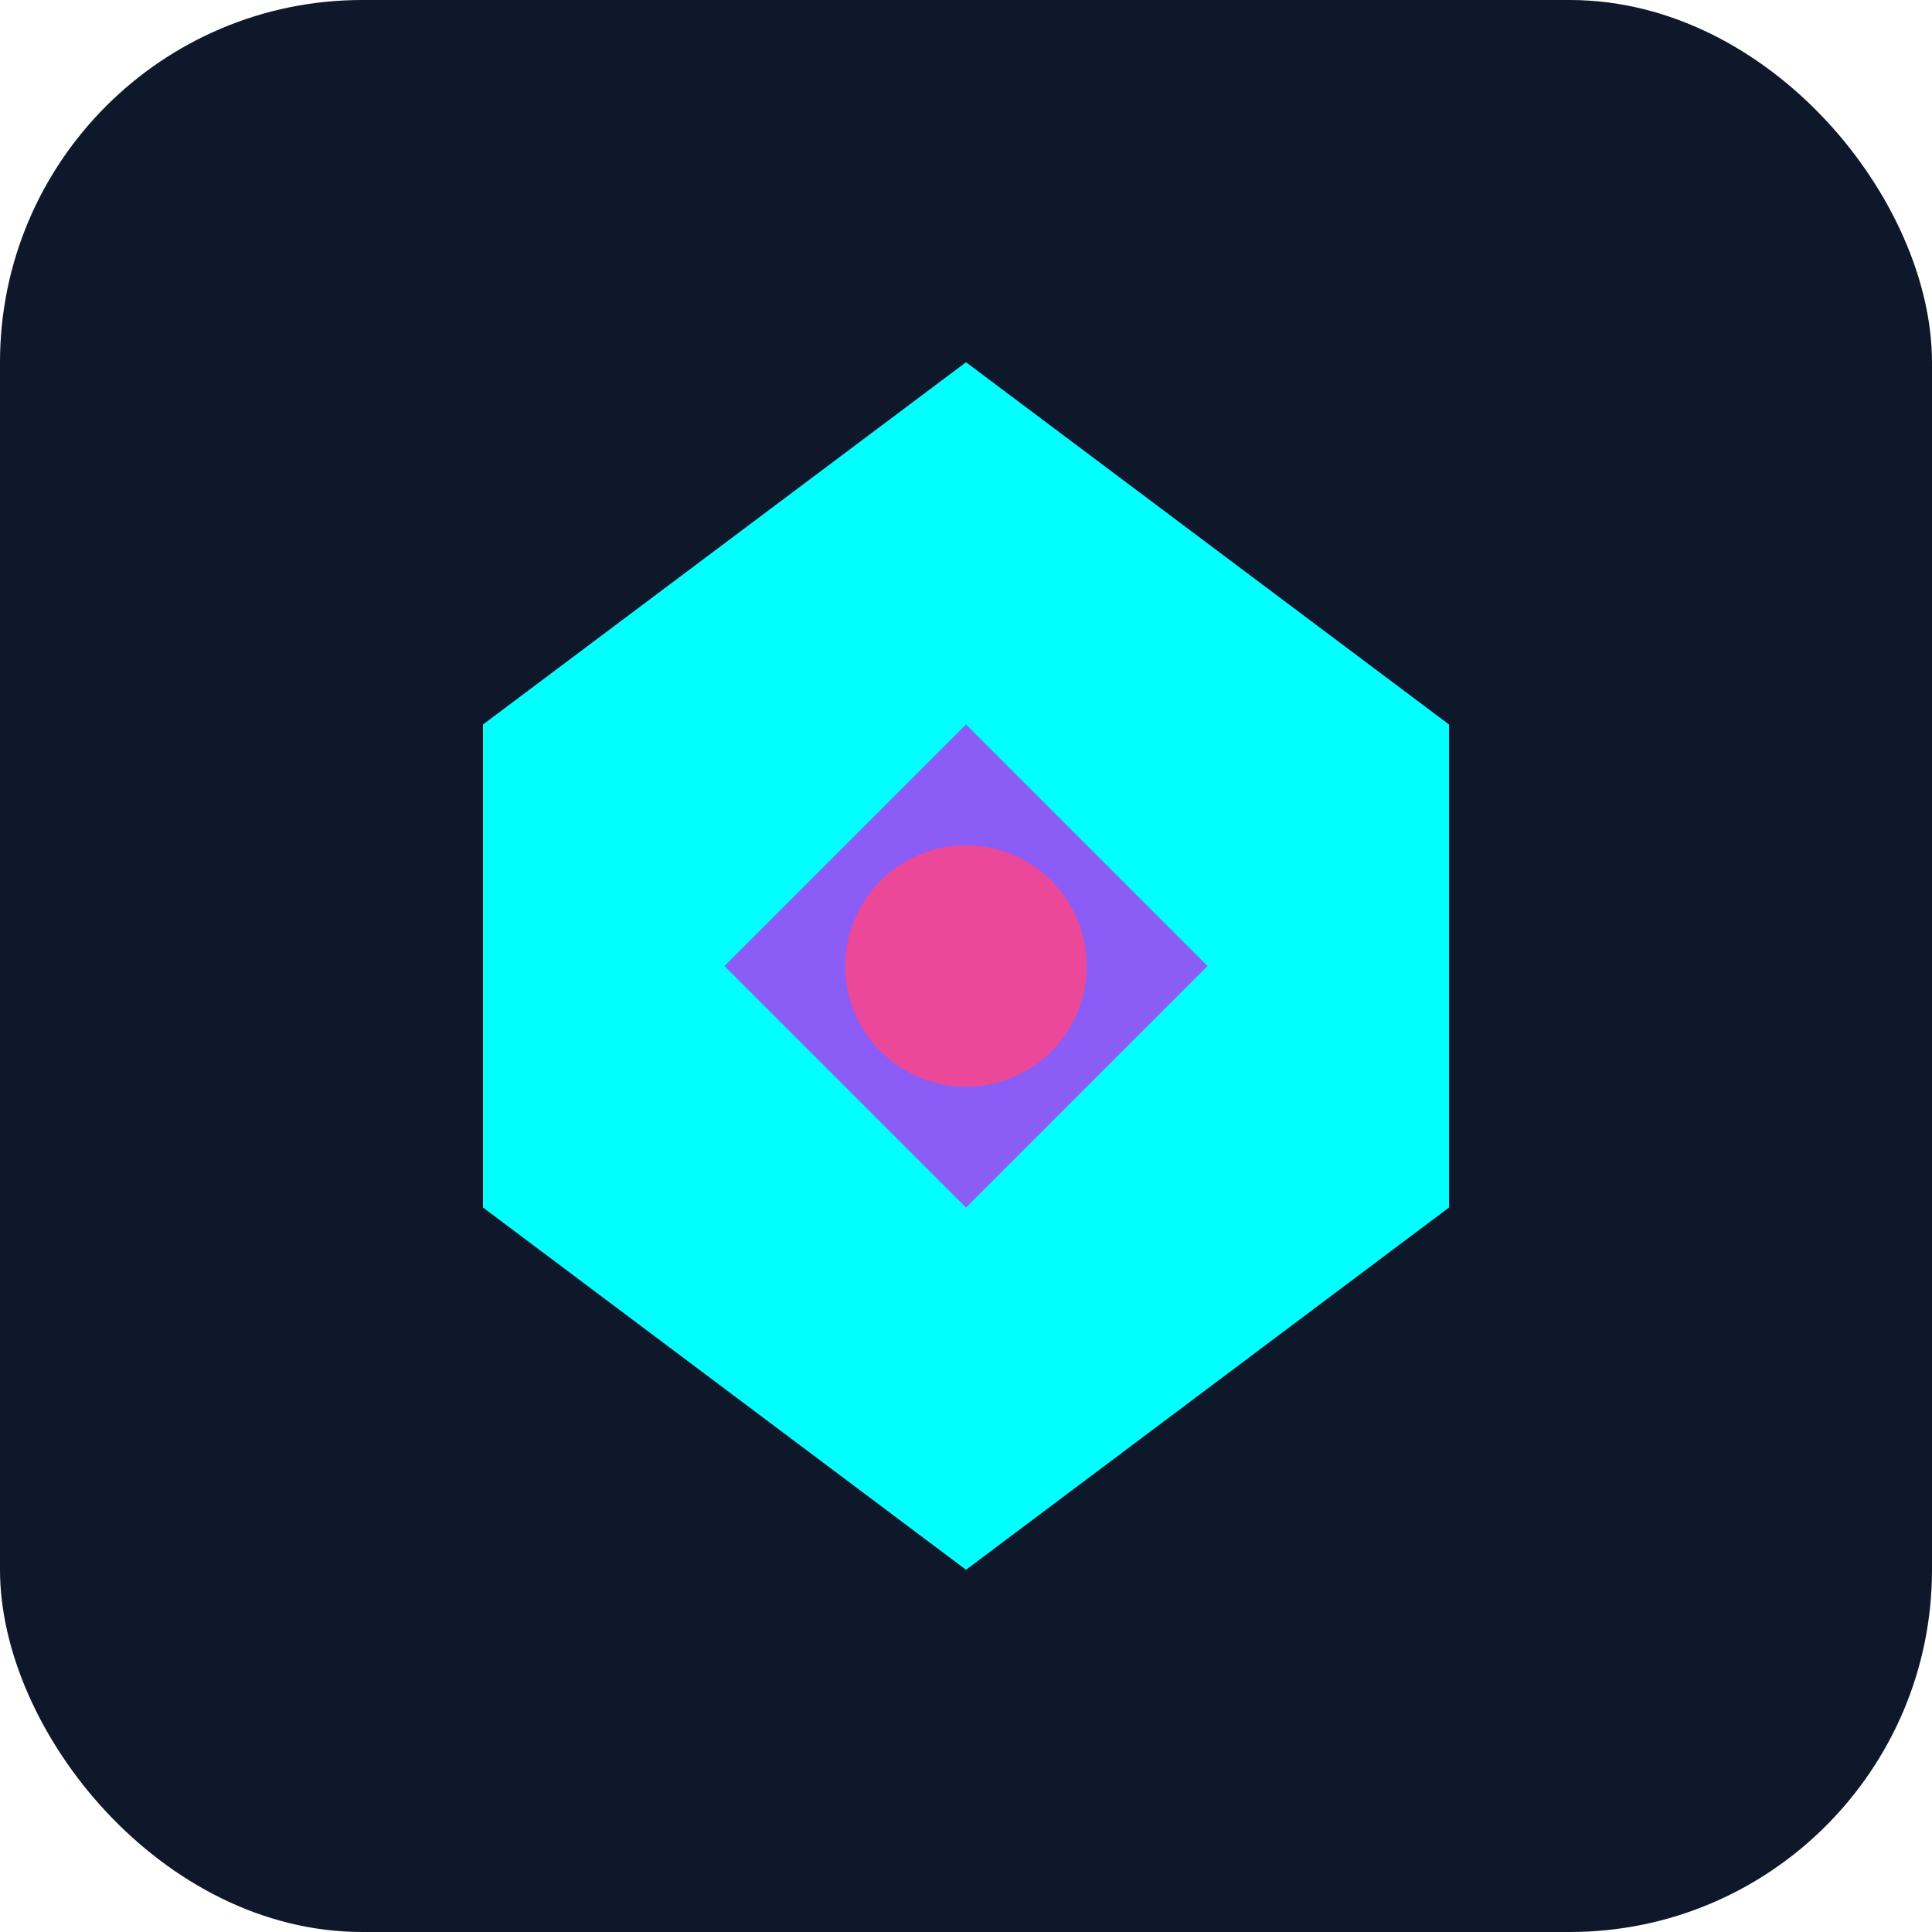 <svg width="32" height="32" viewBox="0 0 32 32" fill="none" xmlns="http://www.w3.org/2000/svg">
  <rect width="32" height="32" rx="6" fill="#0f172a"/>
  <path d="M8 12L16 6L24 12V20L16 26L8 20V12Z" fill="#00ffff"/>
  <path d="M12 16L16 12L20 16L16 20L12 16Z" fill="#8b5cf6"/>
  <circle cx="16" cy="16" r="2" fill="#ec4899"/>
</svg> 